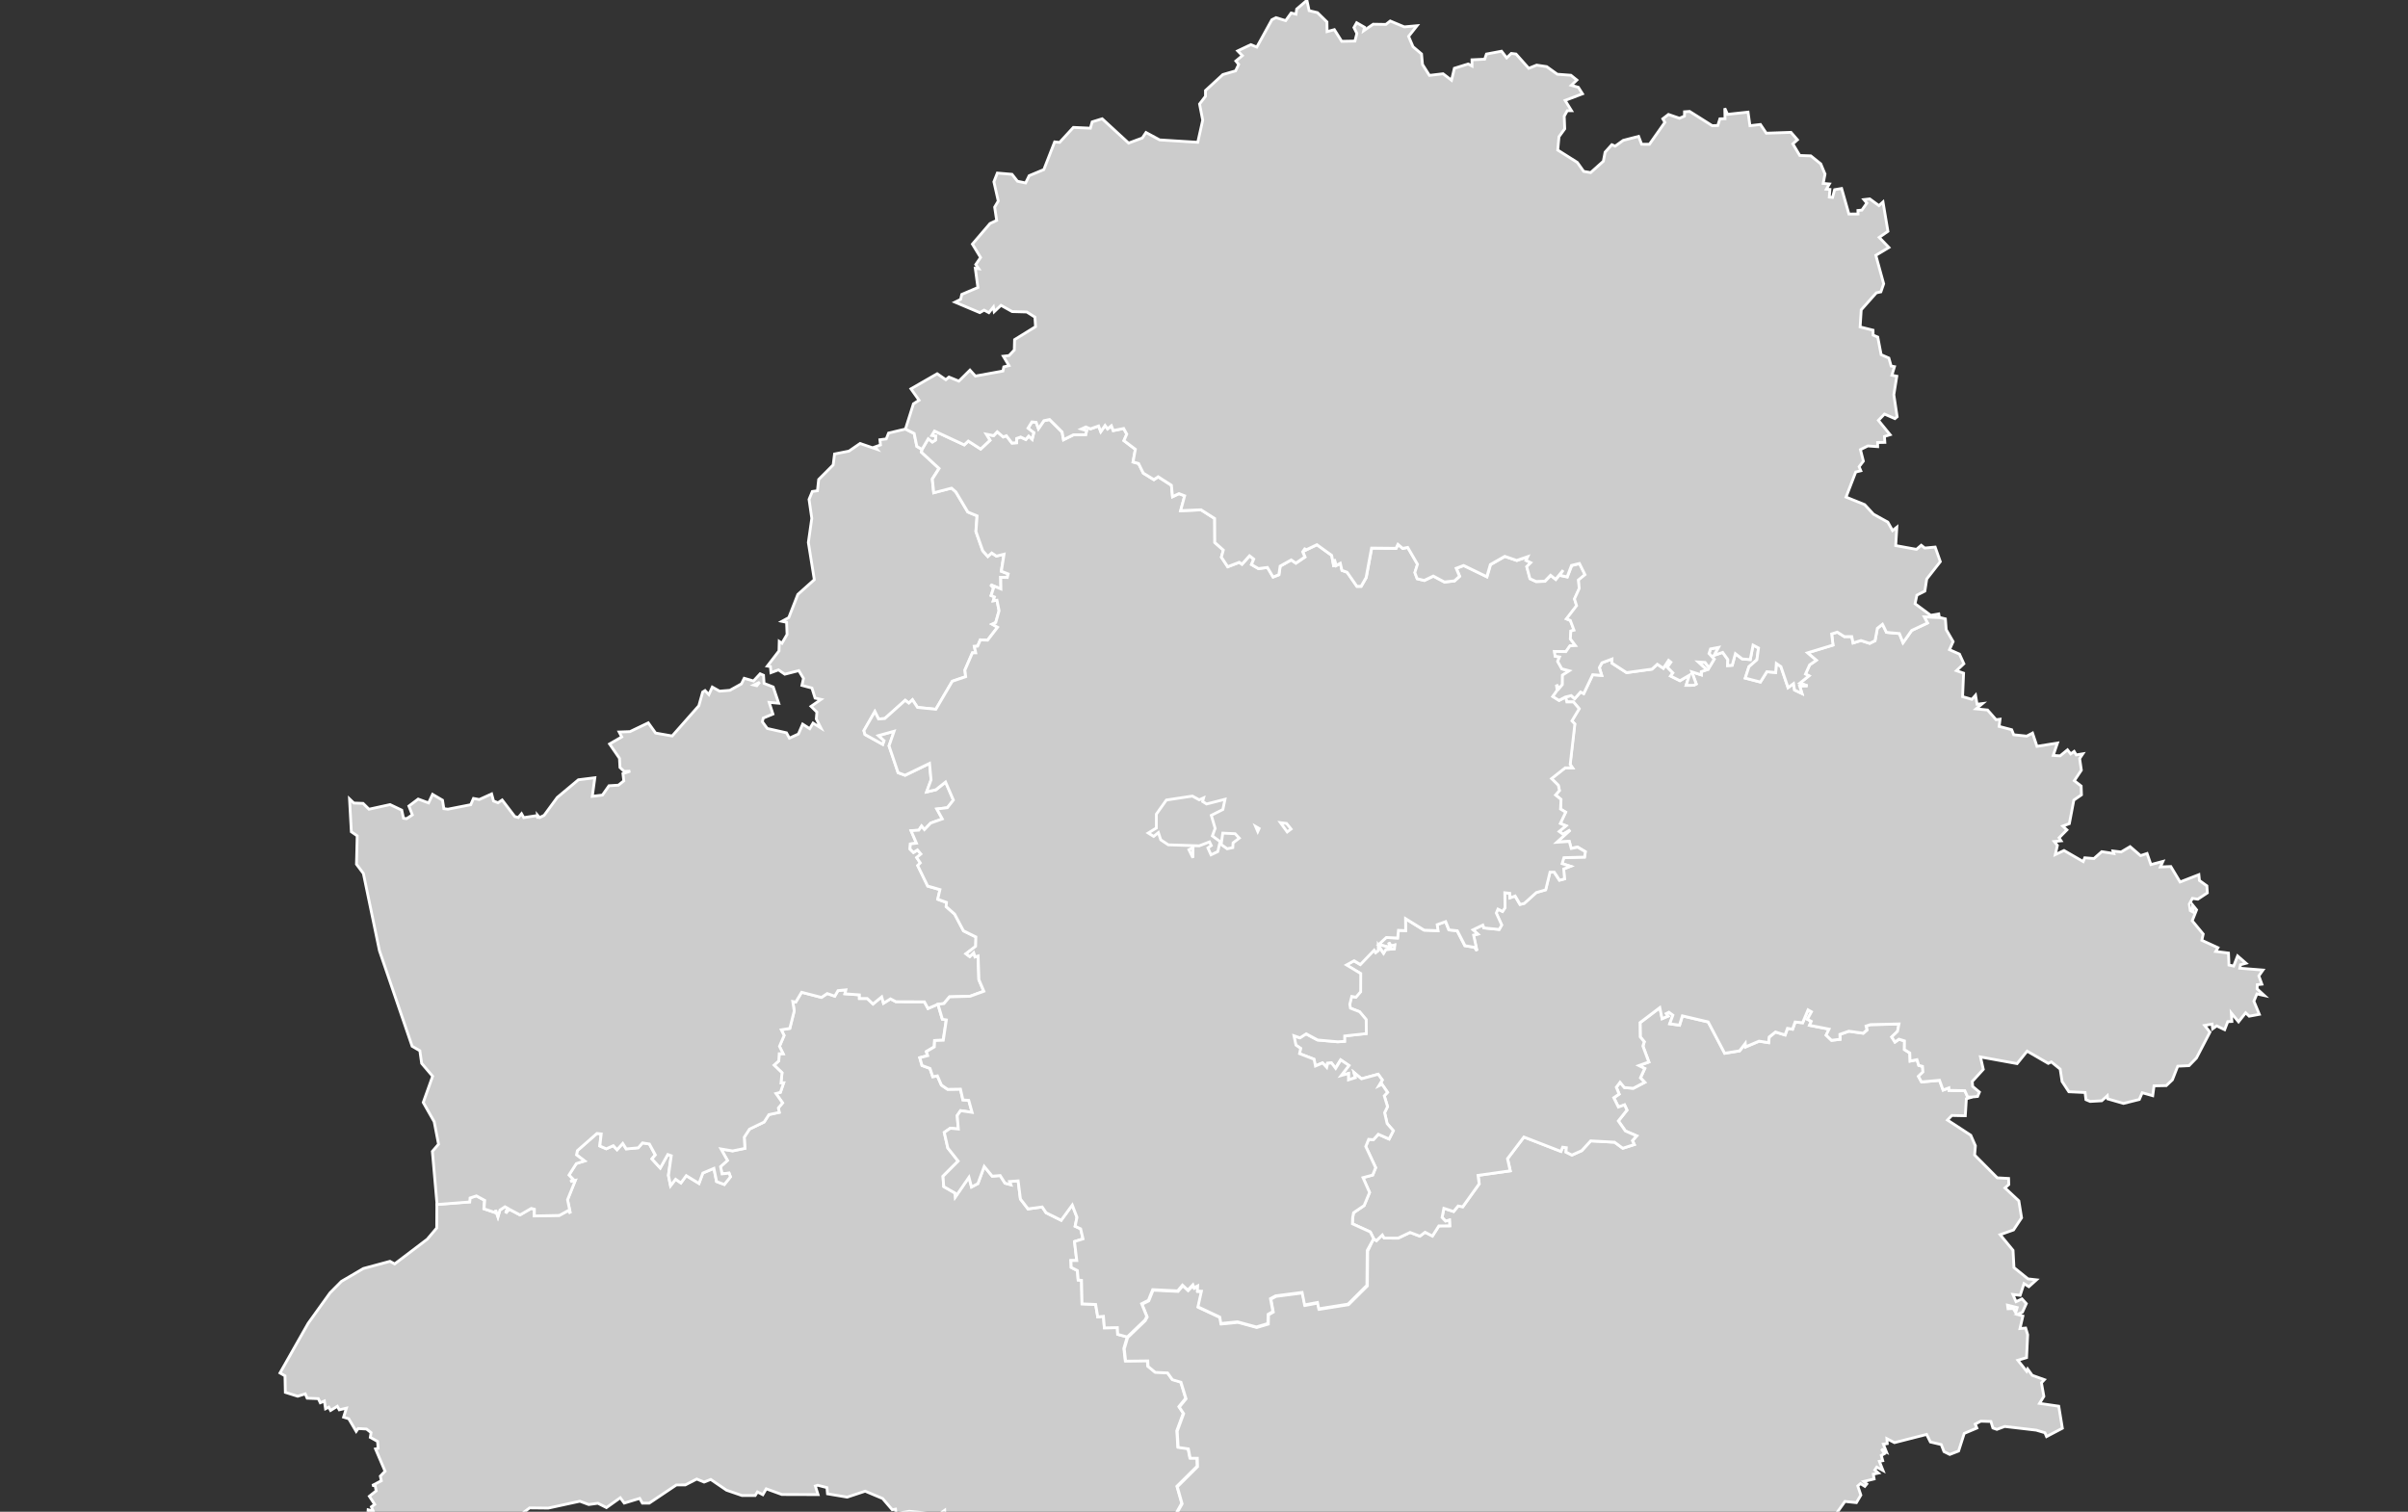 <?xml version="1.0" encoding="utf-8"?>
<!-- (c) ammap.com | SVG map of Belarus - Low -->
<svg viewBox="-100 0 860 540" xmlns="http://www.w3.org/2000/svg" xmlns:amcharts="http://amcharts.com/ammap" xmlns:xlink="http://www.w3.org/1999/xlink" version="1.1">
	<rect x="-100" y="0" width="860" height="540" fill="#333333" stroke="none"/>
	<defs>
		<style type="text/css">
			.land
			{
				fill: #CCCCCC;
				fill-opacity: 1;
				stroke:white;
				stroke-opacity: 1;
				stroke-width:1.0;
			}
		</style>


		<!-- All areas are listed in the line below. You can use this list in your script. -->
		<!--{id:"BY-BR"},{id:"BY-HO"},{id:"BY-HM"},{id:"BY-HR"},{id:"BY-MA"},{id:"BY-MI"},{id:"BY-VI"}-->
	</defs>
	<g id="regions">
		<path id="BY-BR" class="land" d="M56.02,430.21L67.7,429.3L67.81,427.87L70.09,427.13L73.04,428.72L72.8,431.74L76.84,433.11L76.96,432.18L77.8,434.62L78.5,432.19L80.3,431.01L81.23,431.52L80.59,433.29L81.82,431.9L85.67,433.94L89.68,431.61L90.81,431.89L90.79,434.3L99.73,434.11L102.86,432.39L103.65,433.33L102.66,428.51L105.43,421.63L103.7,422.02L104.63,421.2L103.17,419.69L105.79,415.59L108.73,414.66L105.86,412.47L106.17,410.97L113.17,404.82L114.69,404.99L114.2,409.31L116.51,410.31L119.01,409.2L120.35,410.65L122.39,408.39L123.63,410.35L127.92,409.96L129.44,408.2L131.9,408.6L134.02,412.5L132.81,413.94L135.78,417.18L138.46,412.35L139.71,412.78L138.7,419.81L139.46,423.5L141.25,421.19L143.16,422.51L145.06,419.91L149.61,422.69L150.98,418.99L154.94,417.31L155.9,422.02L158.66,423.07L160.85,420.34L160.35,419.02L157.82,419.28L157.31,416.69L159.78,414.49L157.46,410.37L161.62,411.07L166.01,410.16L165.77,406.17L167.66,403.28L172.88,400.77L174.57,398.12L178.27,397.31L177.96,395.72L179.47,393.93L177.08,390.57L178.69,390.15L179.84,386.78L178.9,386.78L179.27,383.17L176.42,380.44L178.11,378.94L178.27,376.38L179.66,376.37L178.35,373.73L180.01,369.85L179,367.82L182.05,367.32L183.62,361.09L183.1,357.71L184.17,357.92L186.27,354.41L193.36,356.25L195.41,354.87L198.11,355.81L199.27,353.82L202.08,353.55L201.75,354.95L206.91,355.34L206.92,356.63L209.71,356.63L211.77,358.6L214.87,356.05L215.52,358.32L218.01,356.77L219.96,357.79L230.13,357.83L231.42,360.21L234.94,358.71L234.94,358.71L236.52,364.05L237.93,364.28L236.84,371.54L233.76,371.65L233.64,373.93L230.81,375.6L231.27,377.06L228.46,377.79L229.26,380.57L232.1,381.62L233.1,384.59L234.74,384.28L236.2,387.59L238.42,389.1L243.01,389.02L243.88,392.88L245.96,393.02L247.16,397.33L243.04,396.71L241.85,398.47L242.25,403.28L239.39,402.98L237.23,404.49L238.49,410.04L242.19,414.72L236.77,420.15L237.03,423.83L241.09,426.17L241.2,427.52L246.03,420.51L246.96,423.97L249.23,422.78L251.49,416.65L254.35,420.13L257.19,419.9L258.93,422.63L260.96,423.17L260.55,422.03L263.61,421.8L264.43,428.29L267.14,431.82L272.2,431.12L273.6,433.19L278.98,435.87L282.94,430.43L284.62,434.82L283.96,438.01L285.94,438.93L286.78,442.53L283.74,443.47L284.54,450.25L282.46,450.28L282.56,452.72L284.78,453.85L285.05,457.22L286.25,457.33L286.43,465.73L291.3,465.94L292.04,470.38L294.07,470.18L294.4,474.3L299.04,474.22L299.16,476.62L302.58,477.56L302.58,477.56L301.37,481.62L301.86,486L309.78,485.92L309.87,487.9L312.44,490.02L316.84,490.22L318.59,492.65L321.63,493.54L323.45,499.46L321.03,502.43L322.6,504.77L320.29,511.03L320.63,516.81L324.27,517.34L324.93,520.7L327.47,520.7L327.55,523.71L320.32,530.89L322.04,536.97L319.28,541.89L323.77,547.12L321.9,551.63L323.25,554.18L321.23,556.74L319.54,556.45L318.59,557.72L318.15,564.04L320.37,567.93L320.37,567.93L320,571.39L321.1,571.33L319.4,573.72L317.53,572.65L317.83,570.29L316.45,571.24L315.6,569.73L313.67,571.65L308.87,570.15L307.39,571.55L300.22,571.86L302.41,565.79L300.64,564.27L297.61,564.6L297.09,551.62L281.7,552.21L278.32,556.19L270.88,552.53L266.94,553.6L263.92,551.21L263.7,548.09L259.3,545.5L252.04,545.02L248.36,548.75L243.12,548.55L242.88,546.91L241,546.43L239.43,544.03L237.62,544.28L237.4,539.46L235.34,540.91L224.77,539.83L220,540.66L219.83,539.06L218.65,539.27L215.22,535.26L208.99,532.64L202.57,534.77L195.54,533.59L195.34,531.37L192.04,530.52L191.19,530.8L192.16,533.87L179.25,533.83L173.66,531.8L172.44,533.9L170.52,532.91L169.72,534.18L164.96,534.18L159.46,532.29L153.83,528.45L151.46,529.39L148.83,528.31L144.77,530.4L141.55,530.42L131.88,536.91L129.42,536.92L128.47,535.22L122.95,536.9L121.53,534.99L116.59,538.51L113.54,536.96L110.25,537.41L107.1,536.23L95.81,538.69L89.16,538.62L85.56,541.29L85.9,542.62L82.4,548.16L84.07,554.41L80.59,558.26L69.61,564.3L66.22,569.69L60.41,574.42L54.94,572.32L51.89,573.18L51.69,571.18L54.15,568.36L47.89,566.66L45.3,567.46L44.46,564.18L39.17,566.2L36.85,565.75L31.67,569.24L33.49,572.95L35.8,574.27L33.83,577.83L36.76,583.29L32.75,583.47L31.77,580.6L28.44,579.77L29.34,577.16L26.62,571.81L26.43,566.91L28,560.43L25.7,556.8L28.02,552.99L30.02,553.28L33.24,550.81L33.97,548.34L31.14,543.54L31.48,539.28L33.29,539.75L32.64,538.23L33.82,537.36L31.91,534.46L34.35,532.52L33.97,530.64L32.95,530.62L36.19,528.92L35.84,527.27L37.52,525.52L34.12,517.55L35.04,517.34L34.85,514.87L32.25,513.43L32.52,511.73L30.89,510.44L27.91,510.27L27.21,511.28L24.55,506.77L22.71,506.2L23.72,502.99L21.17,503.58L20.47,502.32L18.07,503.81L17.42,502.64L16.27,503.21L15.85,500.44L14.39,501.06L13.68,499.59L9.7,499.43L9.03,497.88L6.32,498.73L1.91,497.35L1.78,491.44L0,490.42L10.09,472.64L17.89,461.78L21.94,457.7L29.79,453.1L39.27,450.54L40.95,451.47L52.58,442.65L55.97,438.64z"/>
		<path id="BY-HO" class="land" d="M390.57,442.45l1.02,0.72l2.1,-2.03l0.67,1.09l4.98,0.02l4.27,-2.03l3.49,1.32l1.86,-1.4l2.63,1.35l2.3,-3.61l3.88,-0.02l-0.1,-2.06l-1.4,0.38l-1.23,-1.31l0.64,-3.26l3.48,1.13l1.62,-1.97l1.65,0.29l5.87,-8.2l-0.41,-3.02l11.5,-1.62l-0.97,-4.33l5.86,-7.74l13.21,5.12l0.63,-1.49l1.31,0.17l-0.13,1.58l2.11,1.06l3.52,-1.59l3.19,-3.48l8.52,0.48l2.95,2.15l4.1,-1.31l-0.66,-1.41l1.51,-1.7l-4.02,-1.75l-2.51,-3.57l3.07,-3.87l-0.86,-1.88l-2.2,0.77l-1.64,-3.32l1.91,-1.29l-1,-2.44l1.33,-1.78l1.56,1.88l3.16,0.26l4.08,-2.12l-1.51,-1.61l1.52,-3.33l-2.09,-1.04l3.56,-1.28l-2.11,-5.69l0.47,-1.55l-1.43,-1.72l-0.07,-5.09l7.07,-5.36l0.81,3.92l2.13,-0.9l-0.66,-0.89l0.96,-0.49l1.43,1.06l-1.14,3.05l3.49,0.52l1.03,-3.33l9.22,2.17l5.89,11.18l5.32,-0.86l2.05,-2.66l0.08,1.26l4.84,-2.06l3.39,0.53l0.21,-2.01l2.26,-1.79l3.42,1.06l0.86,-2.37l1.8,0.31l0.93,-2.58l2.67,0.27l1.94,-4.6l1.23,0.68l-1.45,2.68l1.37,0.74l-0.63,1.42l6.99,1.36l-1.05,2.16l1.91,1.84l3.06,-0.36l-0.05,-1.76l3.2,-1.13l5.13,0.73l1.33,-1.17l-0.32,-1.38l1.53,-0.52l10.23,-0.25l-0.53,2.66l-2.08,1.98l1.16,1.82l1.43,-1.02l1.98,0.62l-0.04,3.09l1.93,1.21l0.11,2.9l2.47,-0.49l0.61,2.02l1.36,0.38l0.15,1.99l-1.61,1.55l1.09,2l6.45,-0.58l1.26,3.49l2.07,-0.76l0.02,0.87l5.69,0.12l1.02,2.26h1.5l0,0l-2.01,0.6l-0.38,6.06l-4.8,-0.1l-1.57,1.64l8.32,5.42l1.65,3.76l-0.27,3.31l8.09,8.14l4.04,0.23l0.07,2.17l-1.36,1.21l4.95,4.63l0.98,6.05l-2.87,4.32l-4.79,1.7l4.61,5.59l0.33,6.16l5.01,4.04l3.03,0.34l-2.72,2.44l-1.74,-1.09l-1.36,4.18l-2.6,-0.31l1.12,2.58l2.13,-0.99l1.54,1.69l-1.38,3.04l-1.79,0.82l1.94,0.58l-1.03,4.46l2.03,-0.18l0.71,2.38l-0.39,8.19l-3.1,0.94l3.12,3.92l0.37,-0.79l1.63,2.25l4.34,1.55l-1.05,1.12l0.87,4.85l-1.56,2.51l6.88,1l1.29,7.88l-5.65,2.97l-0.58,-1.37l-3.09,-0.92l-11.27,-1.32l-2.8,1.04l-1.42,-0.49l-0.71,-2.33l-3.62,-0.11l-1.99,1.04l0.59,1.42l-4.51,1.91l-2.01,6.29l-3.16,1.23l-2.06,-1.02l-0.97,-2.52l-3.88,-0.91l-1.35,-2.71l-11.48,2.93l-2.71,-1.4l0.13,1.75l-1.39,0.2l1.09,2.76l-1.78,-1.01l1.11,1.63l-1.16,0.65l0.51,1.88l-1.19,0.23l1.29,3.27l-2.23,-1.21l-0.69,1.04l1.28,1.08l-1.82,0.41l0.29,1.7l-3.7,0.9l1.07,0.89l-0.69,0.85l-1.56,-0.98l-0.96,0.84l1.1,3.27l-1.59,2.69l-4.1,-0.43l-2.98,4.21l-0.82,3.64l-3.22,1.42l1.31,3.41l-0.92,2.55l-3.19,0.8l2.62,0.94l-1.86,5.47l-4.42,0.94l0.49,5.24l-3.02,-1.61l-0.97,0.71l1.34,1.51l-1.95,3.52l3.53,2.44l-3.45,1.07l3.29,2.11l-1.87,1.91l1.37,2.57l2.55,-0.63l-0.98,4.26l1.58,3.93l2.35,1.34l-3.04,1.86l0.34,2.62l2.42,0.21l2.64,5.38l-1.28,2.36l1,2.55l-4.2,2.98l1.37,0.79l-0.66,0.81l1.48,-0.55l-1.1,2.74l-4.94,2.3l-2.52,-2.21l-4.02,0.85l0.72,-3.87l-4.36,-0.32l-5.74,-5.9l2.25,-2.06l-1.18,-4.93l0.77,-0.48l-7.71,-7.27l-5.4,-3.11l-0.85,2.65l-2.59,-2.15l-0.6,2.3l-7.58,-1.94l-0.35,1.72l-2.56,0.65l-0.8,1.56l-2.81,-2.19l-2.38,0.62l-1.29,4.61l-2.62,-1.38l-2.01,0.86l-0.8,-1.17l-0.85,2.1l-3.57,-1.88l-1.3,-3.7l1.36,-0.6l-0.13,-2.46l-0.54,-1.74l-1.54,0.02l-3.42,3.17l-2.74,-0.21l-3.68,4.94l-3.21,-2.07l-2.81,9.62l-6.65,-1.58l-6.55,3.99l-1.36,-9.03l-2.67,-0.86l-1.54,-4.04l0.43,-8.35l-3.09,-0.75l-0.41,-2.84l-2.15,-1.76l0.52,-1.26l-1.51,-0.65l0.22,-2.97l-4.32,0.2l-8.01,9.13l-1.73,0.15l-0.52,-1.99l-4.43,0.14l-6.19,3.32l-4.58,8.64l1.49,4.14l-2.16,4.31l-1.12,-6.01l-2.62,2.8l-1.36,-0.58l-3.02,-12.49l0.86,-0.89l-1.65,0.04l2.02,-0.97l-7.52,-0.21l-0.01,-1.21l-2.81,-1.22l-3.51,-0.28l-8.6,6.37l-0.65,-4.12l-4.61,-5.81l-1.84,0.26l0.02,-7.24l-6.28,4.26l-1.45,4.52l-1.9,0.31l-1.75,3.08l-4.94,1.64l-7.15,0.91l2.61,-4.3l-3.97,2.05l-0.74,-4.68l-4.11,-1.62l-2.02,1.01l-0.64,0.68l1.4,1.04l-0.95,4.26l1.65,3.48l-3.64,1.27l-3.24,6.8l-6.82,-4.99l4.14,-5.64l0.27,-4.67l-5.69,-1.43l-1.82,1.29l-5.24,-3.7l-0.93,1.63l-1.52,-1.61l0,0l-2.21,-3.89l0.44,-6.32l0.95,-1.27l1.69,0.3l2.02,-2.57l-1.34,-2.55l1.87,-4.51l-4.49,-5.23l2.76,-4.91l-1.72,-6.08l7.23,-7.19l-0.08,-3h-2.54l-0.66,-3.36l-3.64,-0.53l-0.34,-5.78l2.3,-6.26l-1.56,-2.34l2.42,-2.97l-1.82,-5.92l-3.04,-0.89l-1.74,-2.43l-4.4,-0.2l-2.58,-2.12l-0.09,-1.98l-7.91,0.09l-0.49,-4.39l1.21,-4.05l0,0l6.3,-6.04l0.67,-1.27l-1.85,-4.57l2.42,-1.22l1.53,-3.81l8.94,0.44l1.71,-2.06l1.9,1.79l1.82,-1.9l0.4,1.05l1.3,-0.65l-0.1,1.83l1.46,0.06l-1.24,5.58l7.79,3.65l0.38,2.3l5.95,-0.6l6.73,1.84l4.12,-1.22l0.08,-3.3l1.7,-0.98l-0.86,-4.62l1.82,-0.99l9.49,-1.23l0.89,4.47l4.62,-0.87l0.44,2.26l10.47,-1.67l6.73,-6.7l0.11,-12.44L390.57,442.45zM617.15,467.48l-0.18,-1.28l3.45,0.85l-0.52,1.81l-0.88,-1.48L617.15,467.48z"/>
		<path id="BY-HM" class="land" d="M326.4,306.17l-1.79,-2.65l0,0l1.47,-0.77l0,0L326.4,306.17zM349.2,297.02l-0.77,-1.82l1.26,0.74L349.2,297.02zM359.49,294.13l1.61,2l-1.38,1.04l0,0l-2.54,-2.99L359.49,294.13zM325.84,284.36l2.46,1.34l1.56,-0.7l-0.35,1.3l1.41,0.88l6.58,-1.68l-0.76,3.65l-4.13,2.09l1.37,4.66l-1,2.69l3.24,2.37l0.48,-3.37l4.42,0.21l1.47,1.58l-2.21,1.69l-0.1,1.69l-2,0.42l-2.68,-1.9l-0.68,2.9l-2.42,1.16l-1.11,-2.47l1.21,-0.84l-0.63,-1.32l-3.68,1.42l-11.06,-0.37l-2.68,-1.79l-0.84,-2.58l-1.68,1.37l-1.95,-1.21l2.9,-1.79v-4.95l3.58,-5.05L325.84,284.36z"/>
		<path id="BY-HR" class="land" d="M223.38,153.25l3.11,1.57l0.96,4.62l1.85,1.09l0,0l-0.26,0.95l6.31,5.81l-2.41,3.78l0.5,4.91l6.36,-1.66l1.54,1.36l4.28,7.18l3.31,1.38l-0.41,5.58l2.43,6.9l1.82,2.04l1.37,-1.27l1.68,1.12l2.74,-0.67l-0.97,6.1l2.45,0.94l-0.31,1.28l-2.35,-0.05l0.07,4.14l-3.67,-1.5l1.05,1.18l-0.88,2.67l1.2,0.52l-0.41,1.37l1.31,-0.2l0.75,3.74l-1.19,4.21l-1.27,0.61l1.92,1.08l-3.56,4.62l-2.6,-0.11l-0.96,2.25l-1.17,0.09l0.5,2.29l-1.17,-0.01l-2.69,6.18l0.28,2.35l-4.77,1.63l-5.88,10.02l-6.56,-0.67l-1.79,-2.72l-1.3,1.19l-1.28,-1l-7.3,6.53l-2.24,0.15l-1.31,-2.64l-3.91,6.8l0.39,1.38l6.32,3.51l0.45,-1.27l-2.01,-1.83l5.65,-1.57l-1.82,5.23l3.23,9.57l2.5,0.93l8.74,-4.23l0.55,5.88l-1.59,4.29l3.31,-0.76l3.46,-2.76l2.79,6.45l-2.14,2.73l-3.77,0.45l1.96,3.56l-4.15,1.48l-2.24,2.35l-1.03,-1.27l-0.96,1.46l-2.77,0.19l1.92,4.46l-2.17,0.27l-0.14,1.81l1.23,1.22l1.46,-0.89l1.22,1.46l-1.51,1.25l1.3,1.92l-0.94,0.94l3.57,7.34l4.39,1.27l-0.8,3.45l3.13,1.14l-0.13,1.49l3.04,2.67l3.16,5.98l4.44,2.19l-0.1,3.36L245,340.68l1.29,0.99l1.4,-1.36l0.5,1.47l1.09,-0.33l0.29,8.48l1.76,4.12l-4.9,1.8l-7.34,0.21l-2.01,2.4l-2.12,0.26l0,0l-3.52,1.51l-1.29,-2.38l-10.17,-0.04l-1.95,-1.02l-2.49,1.56l-0.65,-2.27l-3.1,2.54l-2.06,-1.96h-2.79l-0.01,-1.3l-5.16,-0.38l0.33,-1.41l-2.81,0.27l-1.16,1.99l-2.69,-0.94l-2.05,1.38l-7.09,-1.84l-2.1,3.51l-1.07,-0.21l0.52,3.38l-1.57,6.23l-3.05,0.51l1.01,2.03l-1.66,3.88l1.31,2.63l-1.4,0.01l-0.15,2.56l-1.69,1.5l2.85,2.73l-0.37,3.61h0.94l-1.14,3.38l-1.61,0.42l2.38,3.36l-1.51,1.79l0.31,1.59l-3.7,0.81l-1.7,2.65l-5.21,2.51l-1.89,2.89l0.24,4l-4.39,0.9l-4.16,-0.7l2.32,4.12l-2.47,2.2l0.51,2.59l2.53,-0.26l0.5,1.32l-2.19,2.73l-2.76,-1.05l-0.96,-4.71l-3.96,1.68l-1.37,3.7l-4.55,-2.78l-1.9,2.6l-1.91,-1.32l-1.79,2.31l-0.75,-3.68l1,-7.03l-1.25,-0.43l-2.68,4.82l-2.97,-3.23l1.21,-1.44l-2.12,-3.9l-2.46,-0.4l-1.52,1.76l-4.29,0.39l-1.25,-1.96l-2.04,2.26l-1.34,-1.45l-2.5,1.11l-2.3,-1l0.49,-4.32l-1.52,-0.17l-7,6.15l-0.31,1.5l2.87,2.19l-2.94,0.93l-2.62,4.1l1.46,1.51l-0.93,0.82l1.73,-0.39l-2.77,6.88l1,4.82l-0.79,-0.94l-3.13,1.72l-8.94,0.19l0.02,-2.41l-1.12,-0.28l-4.01,2.32l-3.85,-2.03l-1.23,1.39l0.64,-1.77l-0.93,-0.51l-1.79,1.18l-0.71,2.42l-0.83,-2.43l-0.12,0.93l-4.04,-1.36l0.24,-3.02l-2.95,-1.6l-2.28,0.74l-0.11,1.43l-11.68,0.91l0,0l-1.67,-18.98l2.2,-2.56l-1.55,-8.03l-3.91,-6.89l3.35,-9.36l-3.92,-4.6l-0.64,-4.51l-2.76,-1.6l-11.67,-34.12l-5.74,-27.6l-2.46,-3.29l0.25,-10.15l-2.09,-1.45l-0.65,-11.74l1.53,1.47l3.31,0.13l2.12,2.08l7.52,-1.65l4.17,1.98l0.63,2.9l1.11,0.15l2.04,-1.35l-1.23,-3.16l3.32,-2.49l3.71,1.37l1.43,-3.05l3.55,2.08l0.48,3.03l1.46,0.18l8.14,-1.6l0.98,-2.24l2.08,0.39l4.4,-2l0.68,2.53l1.59,0.63l1.5,-0.99l4.51,5.92l1.25,0.33l1.15,-1.36l0.79,1.4l4.64,-0.71l0.46,0.99l-0.13,-1.09l0.69,0.8l1.63,-0.81l4.68,-6.38l7.55,-6.31l5.88,-0.73l-0.91,6.63l3.62,-0.43l2.34,-3.34l3.38,-0.21l1.91,-1.54l-0.3,-2.59l2.62,-0.87l-2.18,0.1l-1.51,-1.43l-0.17,-3.25l-3.54,-5.14l4.34,-2.51l-0.92,-1.76l3.87,-0.14l6.53,-3.13l2.62,3.65l5.91,1.04l9.53,-10.8l1.37,-4.9l0.85,-0.52l1.36,1.44l1.22,-2.69l2.59,1.46l3.7,-0.3l4.13,-2.31l0.98,-1.99l3.33,0.96l2.36,-2.56l1.21,0.52l0.19,2.89l3.27,1.3l1.96,5.8l-3.4,-0.3l1.34,4.17l-3.46,1.44l-0.32,1.31l1.77,2.4l6.85,1.55l1.04,1.91l3.22,-1.48l1.52,-3.53l2.52,1.62l1.2,-1.99l2.8,1.76l-1.65,-3.23l0.21,-2.46l-2.08,-2.05l3.57,-2.48l-2.13,-0.47l-1.13,-3.59l-3.57,-0.95l0.56,-2.49l-1.68,-2.78l-5.01,1.28l-2.25,-1.55l-2.68,0.99l-0.19,-2.16l-1.1,-0.19l4.16,-5.42l0.09,-3.38l0.96,0.65l1.83,-3.15l-0.17,-4.33l-1.65,-0.35l2.43,-1.34l3.24,-8.28l5.88,-5.26l-2.13,-13.29l1.23,-8.62l-0.98,-6.77l1.17,-2.83l1.83,-0.26l0.44,-4.02l5.18,-5.2l0.49,-3.91l5.17,-1.03l3.94,-2.72l5.99,2.05l-0.69,-0.82l1.99,-0.71l-0.21,-1.86l2.27,-0.29l0.84,-2.1L223.38,153.25zM170.29,244.94l-1.05,-0.26l2.08,-1L170.29,244.94z"/>
		<path id="BY-MA" class="land" d="M459.07,248.97L461.16,248.46L462.38,249.57L464.49,247.18L465.61,247.75L468.82,240.99L472.04,241.25L471.19,238.48L472.1,236.76L475.72,235.4L475.69,236.86L480.92,240.26L490,239.01L491.9,237.27L494.04,238.7L495.92,235.87L496.75,236.55L495.49,238.33L497.47,240.35L496.65,241.47L499.98,243.14L503.36,241.16L502.2,244.79L504.91,244.78L505.8,244.31L504.21,239.98L507.61,241.06L507.6,239.9L509.54,239.25L506.52,236.46L508.95,236.61L510.36,238.53L512.21,235.45L510.36,233.44L510.89,231.79L513.77,231.25L512.23,234.06L515.24,233.03L517.09,235.6L516.99,237.74L518.65,237.63L519.78,233.48L522.21,235.36L525.09,235.6L526.09,230.43L528.05,231.46L527.46,235.68L524.63,238.15L523.31,242.21L528.71,243.62L531.02,239.93L534.17,240.21L534.4,236.99L536.04,238.1L538.59,245.61L540.55,244.18L540.91,246.46L543.56,247.72L542.73,245.01L545.52,244.97L542.81,244.02L546.05,241.4L544.81,240.77L546.29,237.5L548.66,235.85L545.55,233.19L554.64,230.42L554.16,226.44L556.17,225.79L558.71,227.4L561.35,227.38L561.82,229.66L564.63,228.79L567.75,229.81L569.65,228.86L570.48,224.43L572.31,222.98L573.75,225.87L578.36,226.3L579.65,229.57L582.74,225.19L588.39,222.53L587.23,220.33L592.6,220.52L592.6,220.52L594.78,221.06L595.07,224.91L597.54,229.17L596.24,232.07L599.81,233.64L601.38,237.08L598.74,239.57L601.28,240.45L600.92,248.84L604.24,249.8L605.55,248.33L606.09,251.55L608.04,251.31L605.76,253.2L609.84,253.61L612.88,257.08L614.3,256.9L613.97,259.47L618.46,260.65L619.18,262.46L623.84,262.94L625.9,261.84L627.49,266.59L634.81,265.41L633.29,269.83L635.76,269.99L638.39,267.84L639.53,269.3L640.77,268.4L641.51,269.65L643.86,269.26L642.73,270.95L643.34,275.1L640.82,278.87L643.27,280.77L643.38,283.91L640.65,285.8L639.05,294.21L636.71,295.07L638.18,296.44L635.39,299.25L636.1,300.34L633.67,300.59L634.78,301.99L634.03,305.26L637.16,303.8L644,307.75L644.55,306.4L647.84,306.67L650.63,304.21L654.93,304.88L654.65,303.98L657.54,304.32L660.76,302.42L664.48,305.63L666.81,304.86L668.18,308.82L672.47,307.69L671.57,309.67L675.29,309.52L678.6,315.04L685.31,312.43L685.51,314.5L688.17,316.43L688.33,318.94L684.94,321.18L683,320.9L681.89,322.95L682.25,325.25L683.14,325.74L683.09,323.26L684.49,324.99L682.94,328.9L686.86,333.64L686.37,335.87L692.12,338.51L691.33,339.86L695.89,340.43L696.06,344.72L697.73,345.07L699.14,341.46L702.14,344.07L700.18,344.6L699.92,345.84L708.2,346.5L706.73,348.59L707.81,351.54L706.17,351.73L706.11,353.22L708.71,355.6L706.04,355.02L704.96,357.63L706.9,362.31L703.29,362.98L702.02,361.77L699.48,364.99L696.9,361.84L697.1,364.86L695.63,364.93L694.52,367.8L691.68,366.45L690.22,367.49L690.03,365.8L687.37,366.28L689.26,368.69L684.44,377.93L681.79,380.65L677.76,380.84L675.85,385.72L673.66,387.78L669.3,387.86L668.83,391.38L665.08,390.32L664.04,392.73L658.38,394.14L652.74,392.51L652.61,391.39L650.63,393.19L646.48,393.43L644.98,392.8L644.67,390.24L638.87,389.97L636.46,386.3L635.78,381.88L632.61,379.31L631.52,379.84L623.98,375.46L620.39,379.92L607.31,377.54L608.32,381.97L604.37,386.3L604.51,388.07L606.94,390.09L606.29,391.65L604.24,391.85L604.24,391.85L602.74,391.85L601.72,389.59L596.04,389.47L596.02,388.59L593.95,389.35L592.68,385.87L586.24,386.45L585.15,384.44L586.76,382.9L586.61,380.9L585.25,380.52L584.64,378.51L582.17,379L582.06,376.1L580.13,374.89L580.17,371.8L578.19,371.19L576.76,372.21L575.6,370.38L577.67,368.4L578.21,365.74L567.97,365.99L566.44,366.5L566.76,367.88L565.43,369.05L560.3,368.33L557.1,369.46L557.15,371.22L554.1,371.58L552.18,369.74L553.23,367.59L546.24,366.23L546.88,364.81L545.5,364.07L546.95,361.4L545.72,360.72L543.78,365.32L541.11,365.05L540.18,367.62L538.38,367.32L537.51,369.68L534.1,368.62L531.84,370.41L531.63,372.42L528.24,371.89L523.4,373.94L523.31,372.69L521.27,375.35L515.95,376.21L510.06,365.02L500.84,362.85L499.81,366.18L496.33,365.67L497.46,362.62L496.03,361.56L495.07,362.05L495.74,362.94L493.6,363.84L492.79,359.92L485.72,365.28L485.78,370.37L487.22,372.1L486.74,373.65L488.85,379.34L485.3,380.62L487.39,381.67L485.86,385L487.37,386.6L483.3,388.73L480.14,388.47L478.58,386.59L477.25,388.37L478.24,390.81L476.34,392.1L477.98,395.43L480.18,394.65L481.04,396.53L477.97,400.4L480.48,403.98L484.51,405.73L483,407.43L483.66,408.83L479.57,410.14L476.62,407.99L468.1,407.51L464.91,411L461.39,412.58L459.28,411.52L459.4,409.94L458.09,409.77L457.46,411.27L444.25,406.14L438.39,413.88L439.35,418.21L427.86,419.84L428.27,422.86L422.4,431.06L420.76,430.77L419.14,432.74L415.66,431.61L415.02,434.87L416.26,436.19L417.66,435.81L417.76,437.86L413.87,437.89L411.58,441.5L408.95,440.15L407.09,441.55L403.6,440.22L399.33,442.25L394.35,442.23L393.69,441.13L391.59,443.16L390.57,442.45L390.57,442.45L389.38,440.03L383,437.12L383.08,435.03L383.42,433.17L387.18,430.61L389.12,425.93L386.77,420.64L390.24,419.72L391.31,417.08L387.76,409.52L388.79,406.96L390.5,407.1L392.24,405.15L396.1,406.85L397.61,403.88L395.38,401.32L394.49,397.44L395.54,395.27L394.37,391.43L395.54,390.17L393.56,387.32L392.41,387.87L393.67,385.77L392.2,383.72L386.24,385.35L383.59,383.13L384.05,384.95L381.6,385.71L381.6,383.45L379,384.17L381.67,380.56L378.76,378.58L376.9,381.59L375.43,379.65L374.05,379.79L373.7,381.22L372.26,379.65L369.68,380.75L369.2,378.32L364,376.32L364.41,374.45L362.72,373.28L362.01,369.94L364.16,370.69L366.38,369.26L370.48,371.47L377.65,372.11L380.13,371.96L380.12,370.03L387.86,369.18L387.79,364.15L385.48,361.39L382.18,360.1L381.93,358.73L382.64,355.9L384.13,356.19L385.82,354.24L385.85,347.73L380.76,344.67L383.49,343.17L385.73,344.5L390.67,339.38L391.25,340.24L392.14,339.54L392.14,337.63L394.06,340.48L394.83,339.17L397.9,338.91L398.04,337.56L396.77,337.89L395.92,336.64L396.49,338.44L392.28,337.37L395.01,334.85L399.07,335.05L399.34,332.3L401.93,332.41L401.89,328.13L408.53,332.22L413.48,332.42L413.19,330.26L416.23,329.17L417.42,332.14L420.38,332.44L423.13,337.78L426.65,338.37L427.42,339.6L426.2,333.99L427.73,333.64L425.98,332.1L429.49,330.41L429.9,331.43L435.35,331.98L436.24,330.39L434.29,326.1L434.88,324.7L436.55,325.54L437.42,324.2L437.32,318.86L439.1,319.04L439.24,320.67L441.03,320.01L442.82,323.03L444.31,322.66L448.62,318.78L451.97,317.81L453.49,311.51L455.03,311.5L456.91,314.38L458.7,313.9L458.4,310.35L460.83,309.41L457.84,308.45L458.47,306.32L465.85,306.12L466.15,304.2L463.41,302.57L461.11,303.02L460.41,300.51L455.96,300.81L460.76,296.46L458.17,297.97L456.79,296.96L459.22,294.94L457.19,294.11L459.12,290.08L457.27,288.96L457.45,285.53L455.5,283.95L456.89,282.35L456.48,280.47L454.06,278.08L458.94,274.23L461.57,274.27L460.71,273.03L462.38,258.58L461.33,257.47L463.93,253.13L461.89,250.71L459.51,250.71z"/>
		<path id="BY-MI" class="land" d="M229.29,160.53l2.22,-3.81l1.48,1.16l1.09,-0.67l0.14,-1.41l-1.45,-0.23l0.99,-1.6l10.62,4.94l1.45,-1.35l4.42,2.84l3.33,-3.12l-1.34,-2.19l2.64,0.53l1.29,-1.37l2.13,1.84l1.13,-0.42l1.99,2.61l1.65,-0.11l0.02,-1.51l1.46,-0.51l1.82,0.87l1.01,-1.22l1.24,1.14l0.58,-2.36l-2.05,-1.59l1.37,-2.25l1.54,0.15l0.82,2.25l1.95,-2.84l2.02,-0.42l4.47,4.46l0.51,2.76l3.53,-1.75l4.37,-0.03l0.35,-1.44l-1.9,-0.59l1.63,-0.76l1.63,0.68l2.92,-1.03l0.77,2.03l1.54,-2.22l0.89,1.22l1.37,-1.1l0.67,1.72l3.74,-0.74l1.09,2.03l-1.02,2.3l4.09,3.11l-0.84,4.53l1.99,0.55l1.67,3.42l3.79,2.33l1.53,-1.01l4.74,3.03l0.39,4.07l2.3,-1.09l2.05,0.79l-1.45,5.3l7.29,-0.31l4.87,3.1l0.04,8.57l3.06,2.71l-0.7,2.52l2.25,3.42l4.13,-1.58l0.98,0.69l2.69,-3.02l1.51,1.17l-0.81,1.96l2.5,1.45l3.21,-0.42l2,3.42l2.08,-0.81l0.46,-3.08l3.96,-2.21l1.65,1.15l3.23,-2.19l-0.79,-1.85l0.98,-1.39l-0.24,0.92l4.34,-2.08l5.29,3.81l0.76,4.15l0.21,-2.76l0.63,2.24l1.48,-0.8l0.58,2.53l1.84,0.67l3.51,5.05l1.49,-0.02l1.78,-3.09l1.96,-10.56l8.74,0.09l0.69,-1.41l1.7,1.44l1.79,-0.36l3.49,6.01l-0.94,2.98l0.82,2.19l2.54,0.62l3.23,-1.56l3.97,2.12l3.6,-0.41l1.8,-1.64l-1.19,-2.85l2.67,-1l8.28,4.02l1.27,-4.35l5.14,-2.93l4.28,1.45l3.94,-1.35l-0.64,1.32l1.7,0.83l-1.44,1.43l1.15,4.29l2.18,1.02l3.15,-0.11l2.05,-2.11l1.81,1.45l2.69,-3.27l-1.23,1.83l2.64,0.56l1.57,-4.09l2.83,-0.69l1.98,3.99l-2.32,1.89l0.26,3.04l-1.7,3.72l0.76,2.41l-3.63,4.72l1.39,0.57l1.31,3.47l-1.13,0.29l-0.18,2.82l1.81,2.39l-1.95,0.09l-1.45,2.09l-4.08,-0.08l0.24,1.69l1.58,0.28l-0.67,1.58l1.48,2.64l2.65,0.72l-2.43,1.55l-0.03,3.37l-1.24,1.49l-0.85,-1.44l0.22,2.04l-1.56,2.16l2.22,1.39l2.3,-1.2l0,0l0.44,1.74h2.38l2.04,2.42l-2.6,4.34l1.05,1.11l-1.67,14.45l0.86,1.24l-2.63,-0.04l-4.89,3.85l2.42,2.38l0.41,1.88l-1.4,1.6l1.96,1.58l-0.18,3.43l1.85,1.13l-1.93,4.03l2.03,0.84l-2.44,2.01l1.38,1.01l2.59,-1.51l-4.8,4.36l4.45,-0.3l0.7,2.51l2.3,-0.45l2.74,1.62l-0.29,1.92l-7.38,0.2l-0.63,2.13l2.99,0.96l-2.42,0.95l0.3,3.55l-1.79,0.47l-1.88,-2.88l-1.53,0.01l-1.53,6.3l-3.34,0.97l-4.31,3.88l-1.48,0.37l-1.79,-3.02l-1.79,0.66l-0.13,-1.63l-1.78,-0.19l0.1,5.35l-0.87,1.34l-1.67,-0.84l-0.59,1.4l1.95,4.28l-0.89,1.59l-5.46,-0.55l-0.41,-1.02l-3.51,1.69l1.74,1.54l-1.52,0.35l1.22,5.62l-0.77,-1.23l-3.52,-0.6l-2.75,-5.34l-2.96,-0.3l-1.19,-2.97l-3.03,1.09l0.29,2.16l-4.95,-0.2l-6.65,-4.1l0.04,4.28l-2.58,-0.11l-0.27,2.75l-4.06,-0.2l-2.72,2.52l4.21,1.07l-0.57,-1.8l0.85,1.25l1.26,-0.33l-0.14,1.35l-3.06,0.26l-0.77,1.31l-1.93,-2.85l0.01,1.91l-0.89,0.71l-0.58,-0.87l-4.93,5.13l-2.24,-1.34l-2.72,1.5l5.09,3.07l-0.03,6.5l-1.69,1.95l-1.49,-0.28l-0.71,2.83l0.25,1.37l3.29,1.28l2.31,2.76l0.07,5.03l-7.74,0.85l0.01,1.93l-2.48,0.15l-7.17,-0.64l-4.1,-2.2l-2.22,1.43l-2.15,-0.75l0.71,3.34l1.69,1.17l-0.41,1.87l5.2,2.01l0.48,2.42l2.58,-1.09l1.44,1.57l0.35,-1.44l1.38,-0.14l1.47,1.94l1.85,-3.01l2.92,1.98L379,384.17l2.6,-0.72v2.26l2.45,-0.76l-0.46,-1.82l2.65,2.22l5.97,-1.63l1.47,2.05l-1.26,2.1l1.15,-0.55l1.98,2.85l-1.17,1.26l1.17,3.84l-1.05,2.17l0.89,3.88l2.23,2.56l-1.51,2.97l-3.86,-1.7l-1.74,1.94l-1.71,-0.13l-1.03,2.56l3.54,7.56l-1.07,2.64l-3.46,0.93l2.35,5.29l-1.94,4.68l-3.77,2.56l-0.34,1.86l-0.07,2.09l6.38,2.91l1.19,2.42l0,0l-2.29,4.21l-0.11,12.44l-6.73,6.71l-10.47,1.67l-0.44,-2.26l-4.61,0.87l-0.89,-4.46l-9.49,1.23l-1.82,0.99l0.86,4.62l-1.7,0.98l-0.08,3.3l-4.12,1.22l-6.73,-1.84l-5.95,0.6l-0.38,-2.3l-7.79,-3.65l1.24,-5.58l-1.45,-0.06l0.1,-1.83l-1.3,0.65l-0.4,-1.05l-1.82,1.9l-1.9,-1.79l-1.71,2.06l-8.93,-0.44l-1.53,3.81l-2.42,1.22l1.85,4.57l-0.67,1.27l-6.3,6.04l0,0l-3.42,-0.94l-0.12,-2.4l-4.64,0.09l-0.33,-4.12l-2.03,0.19l-0.75,-4.44l-4.87,-0.21l-0.18,-8.4l-1.2,-0.11l-0.27,-3.37l-2.21,-1.14l-0.1,-2.44l2.08,-0.02l-0.8,-6.78l3.04,-0.94l-0.85,-3.6l-1.97,-0.92l0.66,-3.19l-1.68,-4.39l-3.96,5.44l-5.38,-2.68l-1.4,-2.07l-5.06,0.69l-2.71,-3.53l-0.82,-6.48l-3.06,0.23l0.41,1.14l-2.03,-0.54l-1.74,-2.73l-2.84,0.23l-2.86,-3.48l-2.26,6.13l-2.27,1.2l-0.92,-3.46l-4.83,7.01l-0.11,-1.35l-4.07,-2.34l-0.25,-3.67l5.41,-5.43l-3.7,-4.68l-1.26,-5.55l2.16,-1.51l2.86,0.29l-0.4,-4.81l1.2,-1.75l4.12,0.61l-1.2,-4.3l-2.08,-0.15l-0.87,-3.85l-4.58,0.07l-2.22,-1.51l-1.45,-3.3l-1.64,0.31l-1,-2.97l-2.84,-1.04l-0.8,-2.78l2.81,-0.74l-0.46,-1.45l2.83,-1.67l0.13,-2.28l3.08,-0.11l1.09,-7.26l-1.41,-0.23l-1.57,-5.34l0,0l2.12,-0.26l2.01,-2.4l7.34,-0.21l4.9,-1.8l-1.76,-4.12l-0.29,-8.48l-1.08,0.33l-0.5,-1.47l-1.4,1.36L245,340.68l3.43,-2.66l0.1,-3.36l-4.44,-2.19l-3.16,-5.98l-3.03,-2.67l0.13,-1.49l-3.13,-1.14l0.8,-3.44l-4.39,-1.27l-3.57,-7.33l0.94,-0.93l-1.3,-1.92l1.51,-1.25l-1.22,-1.46l-1.45,0.89l-1.23,-1.22l0.14,-1.81l2.17,-0.27l-1.92,-4.46l2.77,-0.19l0.96,-1.46l1.03,1.27l2.25,-2.35l4.15,-1.47l-1.96,-3.56l3.77,-0.45l2.14,-2.73l-2.79,-6.45l-3.46,2.76l-3.31,0.76l1.59,-4.29l-0.55,-5.88l-8.73,4.23l-2.5,-0.93l-3.23,-9.56l1.82,-5.23l-5.65,1.57l2.01,1.84l-0.45,1.27l-6.32,-3.51l-0.39,-1.38l3.91,-6.8l1.31,2.64l2.24,-0.15l7.3,-6.52l1.29,1l1.3,-1.18l1.79,2.72l6.56,0.67l5.89,-10.02l4.77,-1.63l-0.28,-2.35l2.7,-6.18l1.17,0.01l-0.49,-2.29l1.17,-0.09l0.96,-2.25l2.6,0.11l3.56,-4.62l-1.92,-1.08l1.27,-0.61l1.19,-4.21l-0.75,-3.74l-1.31,0.2l0.41,-1.37l-1.2,-0.52l0.88,-2.67l-1.05,-1.18l3.67,1.5l-0.07,-4.14l2.36,0.05l0.31,-1.28l-2.45,-0.94l0.98,-6.1l-2.74,0.68l-1.68,-1.12l-1.37,1.27l-1.82,-2.04l-2.43,-6.89l0.41,-5.58l-3.31,-1.38l-4.28,-7.18l-1.54,-1.35l-6.36,1.66l-0.49,-4.91l2.41,-3.78l-6.31,-5.81L229.29,160.53zM325.84,284.36l2.46,1.34l1.56,-0.7l-0.35,1.3l1.41,0.88l6.58,-1.68l-0.76,3.65l-4.13,2.09l1.37,4.66l-1,2.69l3.24,2.37l0.48,-3.37l4.42,0.21l1.47,1.58l-2.21,1.69l-0.1,1.69l-2,0.42l-2.68,-1.9l-0.68,2.9l-2.42,1.16l-1.11,-2.47l1.21,-0.84l-0.63,-1.32l-3.68,1.42l-11.06,-0.37l-2.68,-1.79l-0.84,-2.58l-1.68,1.37l-1.95,-1.21l2.9,-1.79v-4.95l3.58,-5.05L325.84,284.36zM359.49,294.13l1.61,2l-1.38,1.04l0,0l-2.42,-3.32L359.49,294.13zM349.2,297.02l-0.77,-1.82l1.26,0.74L349.2,297.02zM326.03,306.4l-1.42,-2.88l0,0l1.47,-0.77l0,0L326.03,306.4z"/>
		<path id="BY-VI" class="land" d="M366.75,0.11L367.55,3.81L370.52,4.51L373.91,7.83L373.96,11.29L376.56,10.59L379.18,14.76L383.9,14.67L384.6,11.95L383.55,9.84L384.52,8.12L387.32,9.73L387.02,11L390.43,8.65L394.96,8.72L396.51,7.5L401.53,9.6L406.08,9.19L403.07,12.99L404.64,16.68L407.69,19.27L408.03,23.02L410.51,26.93L415.38,26.35L418.4,28.65L419.42,24.39L424.34,22.85L425.72,23.58L425.71,21.36L430.24,21.15L430.87,19.31L436.28,18.29L438.1,20.67L439.75,19.09L441.44,19.3L445.98,24.4L448.8,23.26L452.39,23.8L456.18,26.52L461.04,26.88L463.16,28.59L461.19,30.48L463.71,31.19L465.18,33.51L458.97,35.86L461.25,39.54L459.73,39.55L458.65,41.51L458.83,46.02L456.78,48.83L456.33,53.6L463.32,58.01L465.6,61.22L468.09,61.65L472.63,57.59L473.25,54.36L475.65,51.69L476.84,52.2L479.74,50.13L485.22,48.71L486.29,51.52L489.08,51.54L494.59,43.71L493.86,42.43L495.88,40.88L499.81,42.24L501.6,41.47L501.62,39.93L503.43,39.8L511.49,44.88L513.49,44.84L514.25,42.45L516.08,42.4L516,38.67L516.98,40.84L524.3,40.05L524.98,44.91L528.73,44.46L530.82,47.58L539.63,47.27L541.94,49.93L540.3,51.39L542.78,55.54L546.71,55.67L550.27,58.53L551.79,62.18L551.14,65.52L553.35,65.71L552.27,67.57L553.54,67.66L553.32,70.4L554.48,70.52L555.22,67.75L557.72,67.33L560.32,76.45L563.58,76.43L563.54,75.18L564.96,75.05L566.73,72.54L565.69,71.29L567.77,71.05L571.06,73.45L572.5,72.14L574.26,82.63L571.14,84.79L574.6,88.4L569.94,91.2L572.74,101.37L571.74,104.25L570.12,104.6L564.72,110.67L564.33,116.78L568.94,117.94L568.96,119.7L570.63,120.4L571.83,126.69L574.6,127.9L575.4,130.75L576.6,130.97L575.67,134.03L577.43,134.38L576.37,141L577.55,148.86L576.76,149.53L573.02,147.9L570.86,150.15L575.04,155.28L573.02,155.91L573.16,158.02L570.58,158.07L570.59,159.54L567.08,159.29L564.44,160.6L565.49,164.72L563.97,166.71L564.58,168.16L562.76,168.6L559.3,177.56L565.97,180.26L569.1,183.67L574.22,186.5L575.92,189.51L577.44,188.31L577.04,194.88L584.45,196.23L586.17,194.76L587.41,195.76L591.13,195.41L592.97,200.62L588.12,206.81L587.45,211.13L584.6,212.59L583.95,215.64L589.54,219.79L592.41,219.28L592.6,220.52L592.6,220.52L587.23,220.33L588.39,222.53L582.74,225.19L579.65,229.57L578.36,226.3L573.75,225.87L572.31,222.98L570.48,224.43L569.65,228.86L567.75,229.81L564.63,228.79L561.82,229.66L561.35,227.38L558.71,227.4L556.17,225.79L554.16,226.44L554.64,230.42L545.55,233.19L548.66,235.85L546.29,237.5L544.81,240.77L546.05,241.4L542.81,244.02L545.52,244.97L542.73,245.01L543.56,247.72L540.91,246.46L540.55,244.18L538.59,245.61L536.04,238.1L534.4,236.99L534.17,240.21L531.02,239.93L528.71,243.62L523.31,242.21L524.63,238.15L527.46,235.68L528.05,231.46L526.09,230.43L525.09,235.6L522.21,235.36L519.78,233.48L518.65,237.63L516.99,237.74L517.09,235.6L515.24,233.03L512.23,234.06L513.77,231.25L510.89,231.79L510.36,233.44L512.21,235.45L510.36,238.53L508.95,236.61L506.52,236.46L509.54,239.25L507.6,239.9L507.61,241.06L504.21,239.98L505.8,244.31L504.91,244.78L502.2,244.79L503.36,241.16L499.98,243.14L496.65,241.47L497.47,240.35L495.49,238.33L496.75,236.55L495.92,235.87L494.04,238.7L491.9,237.27L490,239.01L480.92,240.26L475.69,236.86L475.72,235.4L472.1,236.76L471.19,238.48L472.04,241.25L468.82,240.99L465.61,247.75L464.49,247.18L462.38,249.57L461.16,248.46L459.07,248.97L459.07,248.97L456.77,250.17L454.55,248.78L456.11,246.62L455.89,244.58L456.74,246.02L457.98,244.53L458.01,241.16L460.44,239.6L457.78,238.89L456.3,236.24L456.97,234.66L455.39,234.39L455.15,232.69L459.23,232.77L460.69,230.68L462.64,230.59L460.83,228.2L461.01,225.38L462.14,225.09L460.83,221.61L459.44,221.04L463.06,216.33L462.3,213.92L464,210.19L463.74,207.16L466.06,205.26L464.08,201.27L461.25,201.96L459.69,206.05L457.05,205.49L458.27,203.66L455.58,206.93L453.77,205.48L451.72,207.59L448.58,207.7L446.4,206.69L445.25,202.4L446.69,200.98L444.99,200.15L445.63,198.83L441.69,200.18L437.41,198.72L432.27,201.65L431,206L422.73,201.98L420.06,202.99L421.25,205.84L419.45,207.48L415.85,207.88L411.88,205.76L408.65,207.32L406.11,206.7L405.29,204.51L406.24,201.54L402.75,195.53L400.96,195.88L399.26,194.44L398.57,195.86L389.84,195.77L387.88,206.33L386.1,209.42L384.6,209.44L381.1,204.4L379.26,203.73L378.68,201.19L377.21,202L376.58,199.76L376.36,202.52L375.6,198.37L370.32,194.56L365.98,196.64L366.21,195.72L365.24,197.11L366.03,198.95L362.79,201.14L361.15,200L357.19,202.21L356.73,205.29L354.66,206.1L352.65,202.68L349.44,203.1L346.95,201.65L347.76,199.69L346.25,198.52L343.56,201.54L342.58,200.85L338.46,202.43L336.2,199L336.91,196.48L333.85,193.77L333.8,185.2L328.94,182.1L321.65,182.4L323.1,177.1L321.06,176.31L318.76,177.39L318.36,173.33L313.62,170.29L312.1,171.31L308.31,168.98L306.64,165.56L304.65,165.01L305.49,160.48L301.4,157.38L302.42,155.08L301.32,153.05L297.58,153.79L296.92,152.07L295.55,153.18L294.66,151.96L293.13,154.18L292.36,152.15L289.44,153.18L287.8,152.5L286.17,153.25L288.08,153.84L287.73,155.28L283.36,155.31L279.83,157.05L279.32,154.29L274.85,149.84L272.83,150.26L270.88,153.1L270.06,150.85L268.52,150.7L267.14,152.95L269.2,154.54L268.62,156.9L267.38,155.76L266.37,156.98L264.54,156.1L263.08,156.62L263.06,158.13L261.41,158.25L259.42,155.64L258.29,156.07L256.16,154.23L254.86,155.6L252.22,155.08L253.56,157.27L250.24,160.39L245.82,157.55L244.37,158.9L233.75,153.96L232.77,155.57L234.22,155.8L234.08,157.21L232.99,157.88L231.51,156.72L229.29,160.53L229.29,160.53L227.45,159.44L226.49,154.82L223.38,153.25L223.38,153.25L226.23,144.24L228.24,142.97L225.34,138.89L234.71,133.5L237.79,135.63L238.92,134.69L242.45,136.14L246.42,132.2L248.35,134.33L258.19,132.53L258.5,131.05L260.34,130.59L258.33,127.24L260.4,127L262.25,125.02L262.35,121.32L269.84,116.69L269.61,113.27L266.71,111.44L261.5,111.3L257.49,109.06L255.07,111.35L254.78,109.67L253.17,111.69L251.47,110.78L249.93,111.67L241.08,107.93L243.09,106.92L243.49,105.16L249.25,102.7L248.32,95.84L249.54,95.99L248.49,94.49L250.21,91.97L247.29,87.19L253.58,79.84L255.96,78.73L255.23,73.99L256.52,71.81L254.96,64.93L256.19,61.82L261.43,62.26L263.39,64.75L266.29,65.35L267.56,62.76L272.8,60.57L276.66,50.68L278.43,50.87L283.35,45.51L289.43,45.79L290.06,43.53L293.64,42.43L303.08,51.11L307.97,49.29L309.28,47.33L314.16,49.97L327.77,50.83L329.54,42.93L328.41,37.15L330.53,34.39L330.53,32.34L336.74,26.63L341.28,25.31L342.38,23.03L341.39,21.78L343.7,19.88L342.04,18.18L346.73,15.95L348.86,16.82L354.24,7.05L355.71,6.31L359.17,7.37L361.13,4.64L362.85,5.07L363.1,3.24z"/>
	</g>
	<script xlink:href="script.js"/>
</svg>